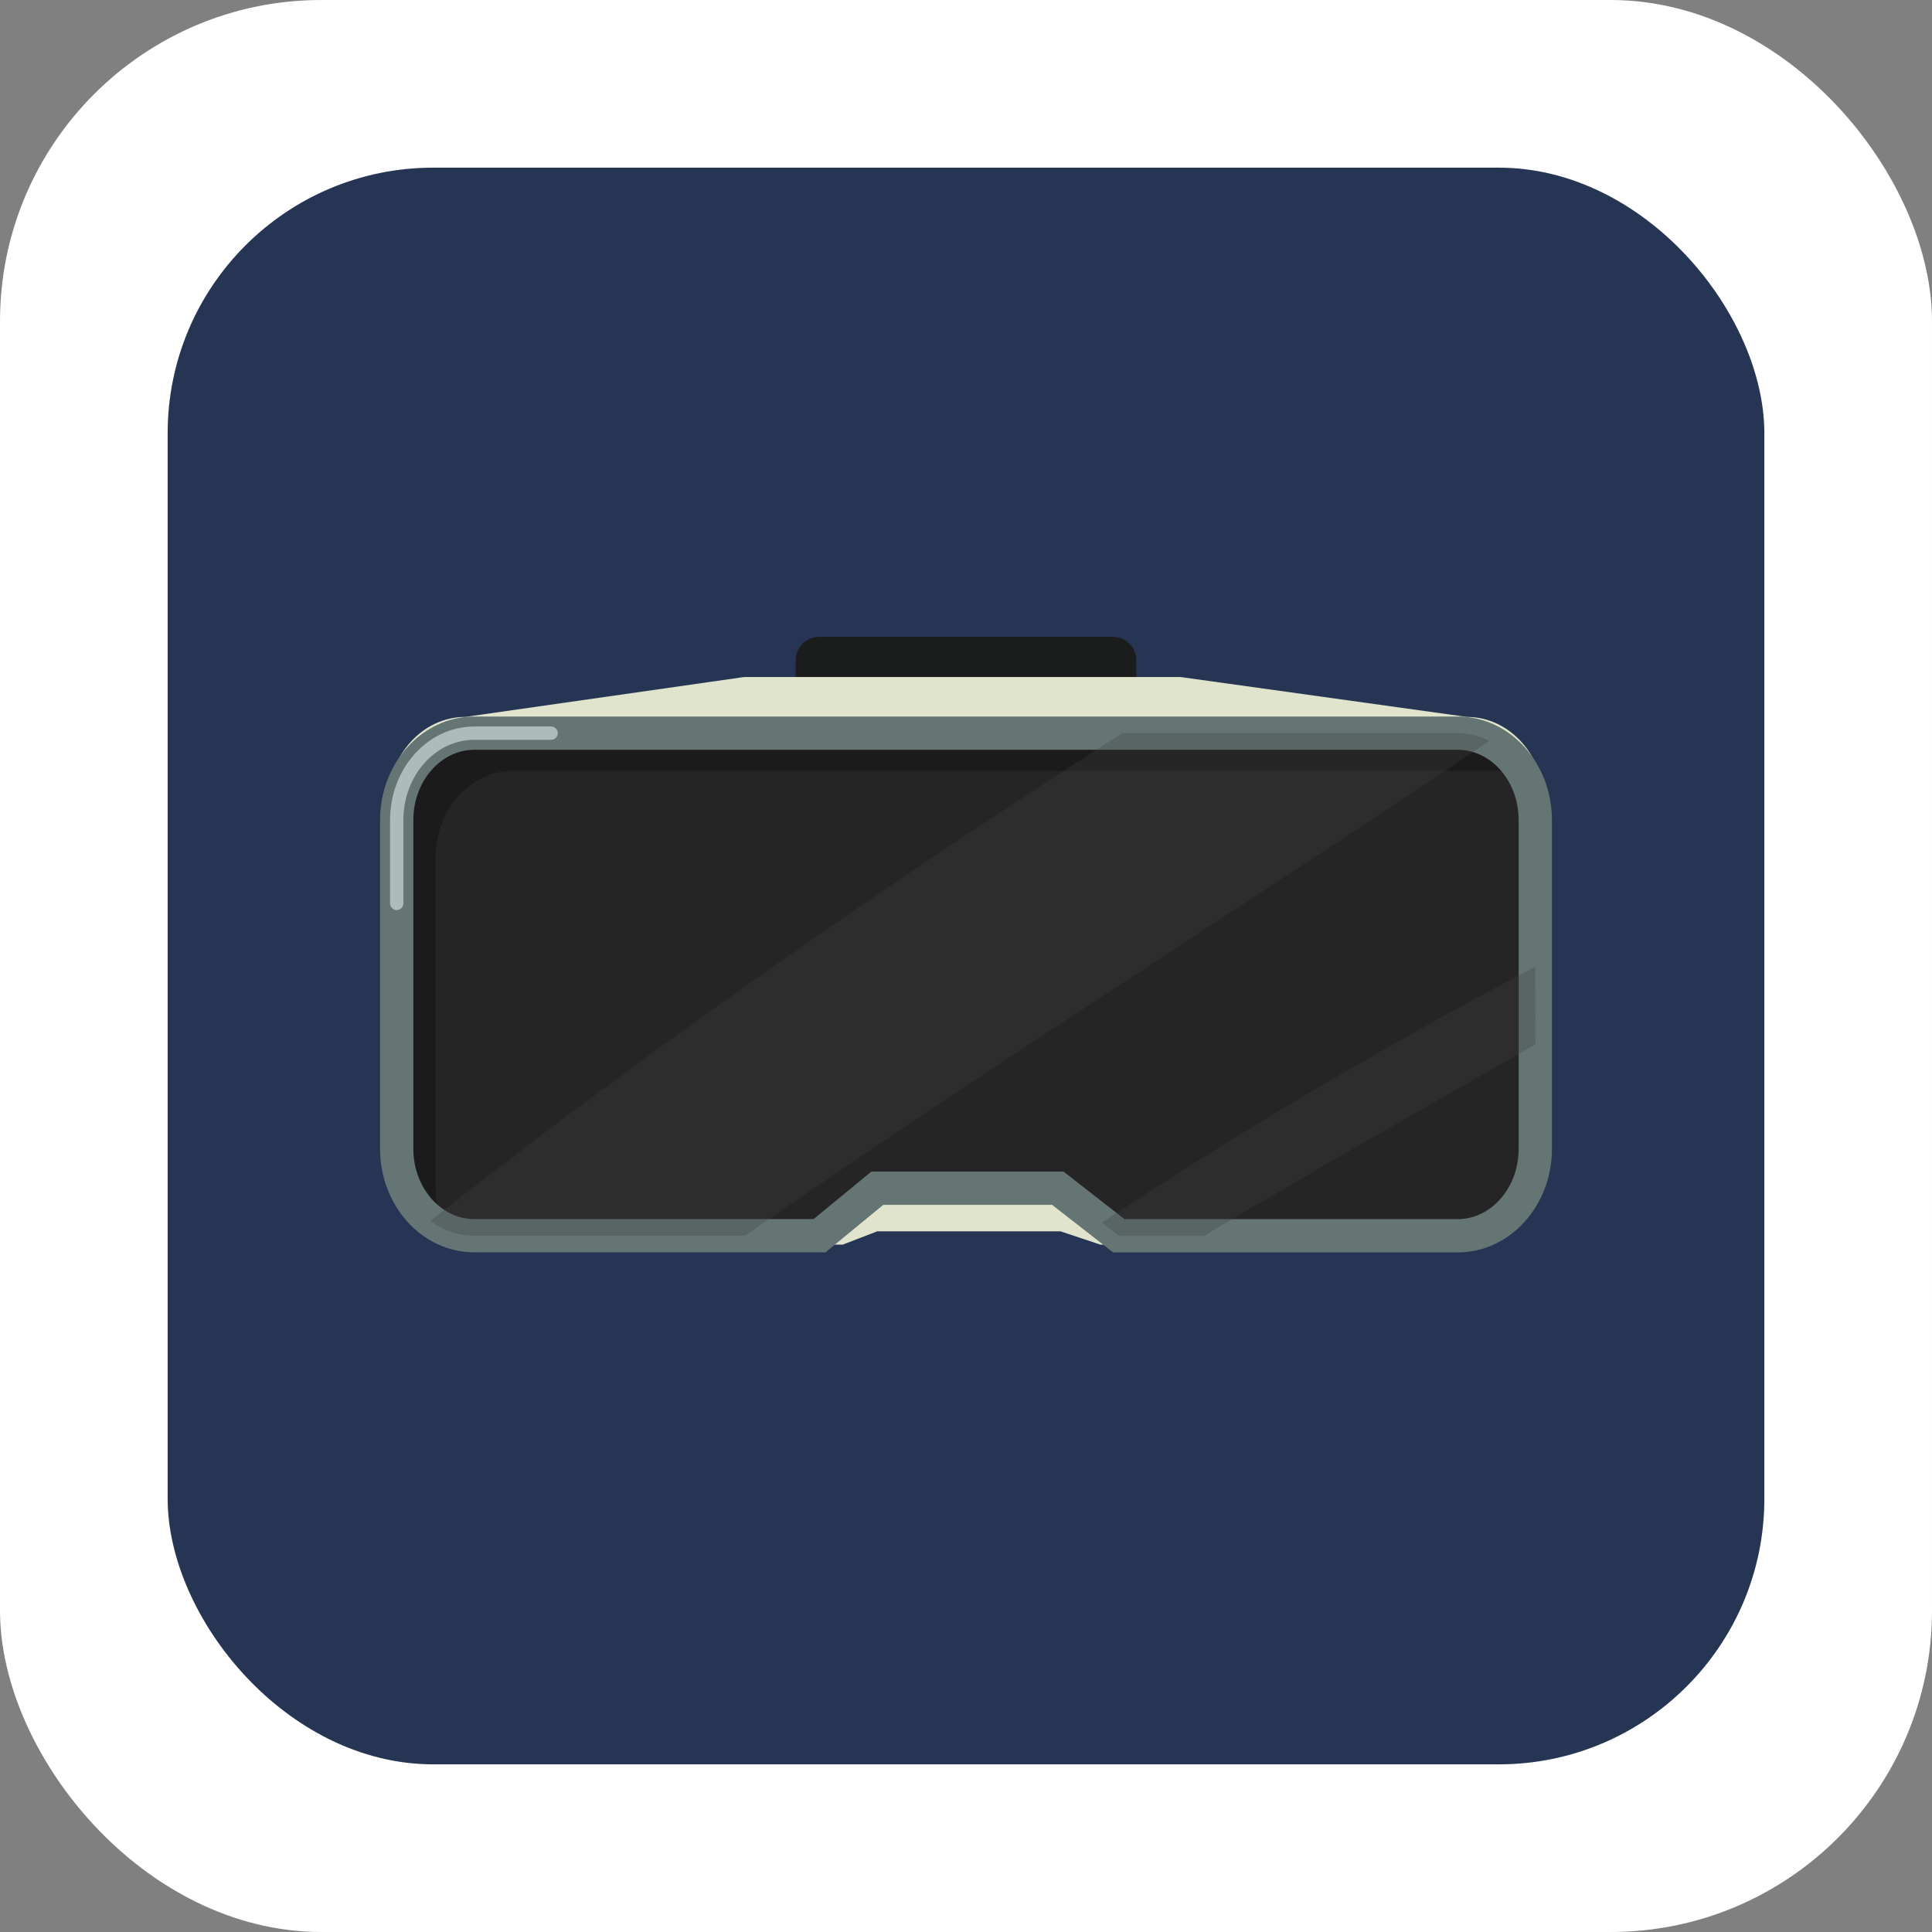 <svg xmlns="http://www.w3.org/2000/svg" viewBox="0 0 290.4 290.4"><rect x="0" y="0" width="290.4" height="290.4" fill="#808080" stroke="none"/><defs><style>.cls-1{isolation:isolate;}.cls-2{fill:#fff;}.cls-3{fill:#273554;}.cls-4{fill:#1b1c1c;stroke:#1b1c1c;stroke-width:7px;}.cls-10,.cls-4{stroke-linecap:round;stroke-linejoin:round;}.cls-5{fill:#e0e4cc;}.cls-6{fill:#414042;opacity:0.3;mix-blend-mode:lighten;}.cls-7{fill:#262525;}.cls-8{fill:#1c1b1b;}.cls-10,.cls-9{fill:none;}.cls-9{stroke:#647574;stroke-miterlimit:10;stroke-width:5px;}.cls-10{stroke:#acbcbb;stroke-width:2px;}</style></defs><title>vrbutton</title><g class="cls-1"><g id="Layer_1" data-name="Layer 1"><rect id="Background" class="cls-2" width="290.4" height="290.4" rx="48.3" ry="48.3"/><rect id="Background-2" data-name="Background" class="cls-3" x="25.2" y="25.2" width="240" height="240" rx="39.92" ry="39.92"/><rect class="cls-4" x="83.05" y="111.45" width="21.14" height="5.25"/><path class="cls-5" d="M99.37,152.61" transform="translate(0)"/><path class="cls-6" d="M134.55,133.49a361,361,0,0,0-31.15,18.4l1.21.94h6.11c7.88-4.67,15.85-9.22,23.83-13.76Z" transform="translate(0)"/><rect class="cls-4" x="123.1" y="99.23" width="44.2" height="10.97"/><path class="cls-5" d="M220.48,187.08H165.4l-6-2H131.87l-5.2,2H69.92c-6.45,0-11.67-5.85-11.67-13.07V120.83c0-7.22,5.23-13.07,11.67-13.07l41.95-6h65.55l43.07,6c6.45,0,11.67,5.85,11.67,13.07V174C232.16,181.22,226.93,187.08,220.48,187.08Z" transform="translate(0)"/><path class="cls-7" d="M219.1,185.75H168.17L159,178.6H131.87l-8.68,7.14H71.3c-6.45,0-11.67-5.85-11.67-13.07v-49.4c0-7.22,5.23-13.07,11.67-13.07H219.1c6.45,0,11.67,5.85,11.67,13.07v49.4C230.77,179.9,225.55,185.75,219.1,185.75Z" transform="translate(0)"/><path class="cls-8" d="M65.47,178.33v-49.4c0-7.22,5.23-13.07,11.67-13.07h147.8a10.55,10.55,0,0,1,4.27.91,11.51,11.51,0,0,0-10.12-6.56H71.3c-6.45,0-11.67,5.85-11.67,13.07v49.4A13.13,13.13,0,0,0,67,184.84,14.22,14.22,0,0,1,65.47,178.33Z" transform="translate(0)"/><path class="cls-5" d="M157.22,185.3" transform="translate(0)"/><path class="cls-9" d="M219.1,185.75H168.17L159,178.6H131.87l-8.68,7.14H71.3c-6.45,0-11.67-5.85-11.67-13.07v-49.4c0-7.22,5.23-13.07,11.67-13.07H219.1c6.45,0,11.67,5.85,11.67,13.07v49.4C230.77,179.9,225.55,185.75,219.1,185.75Z" transform="translate(0)"/><path class="cls-10" d="M59.63,135.79V123.27c0-7.22,5.23-13.07,11.67-13.07H82.84" transform="translate(0)"/><path class="cls-6" d="M219.1,110.2H168.71c-35.73,22.89-70.66,47-104,73.29a10.77,10.77,0,0,0,6.55,2.25H112c36.72-25.49,74.74-49.33,111.88-74.38A10.59,10.59,0,0,0,219.1,110.2Z" transform="translate(0)"/><path class="cls-6" d="M230.77,145.31a754.7,754.7,0,0,0-65.13,38.46l2.53,2h12.78c16.48-9.76,33.15-19.27,49.83-28.78Z" transform="translate(0)"/></g></g></svg>